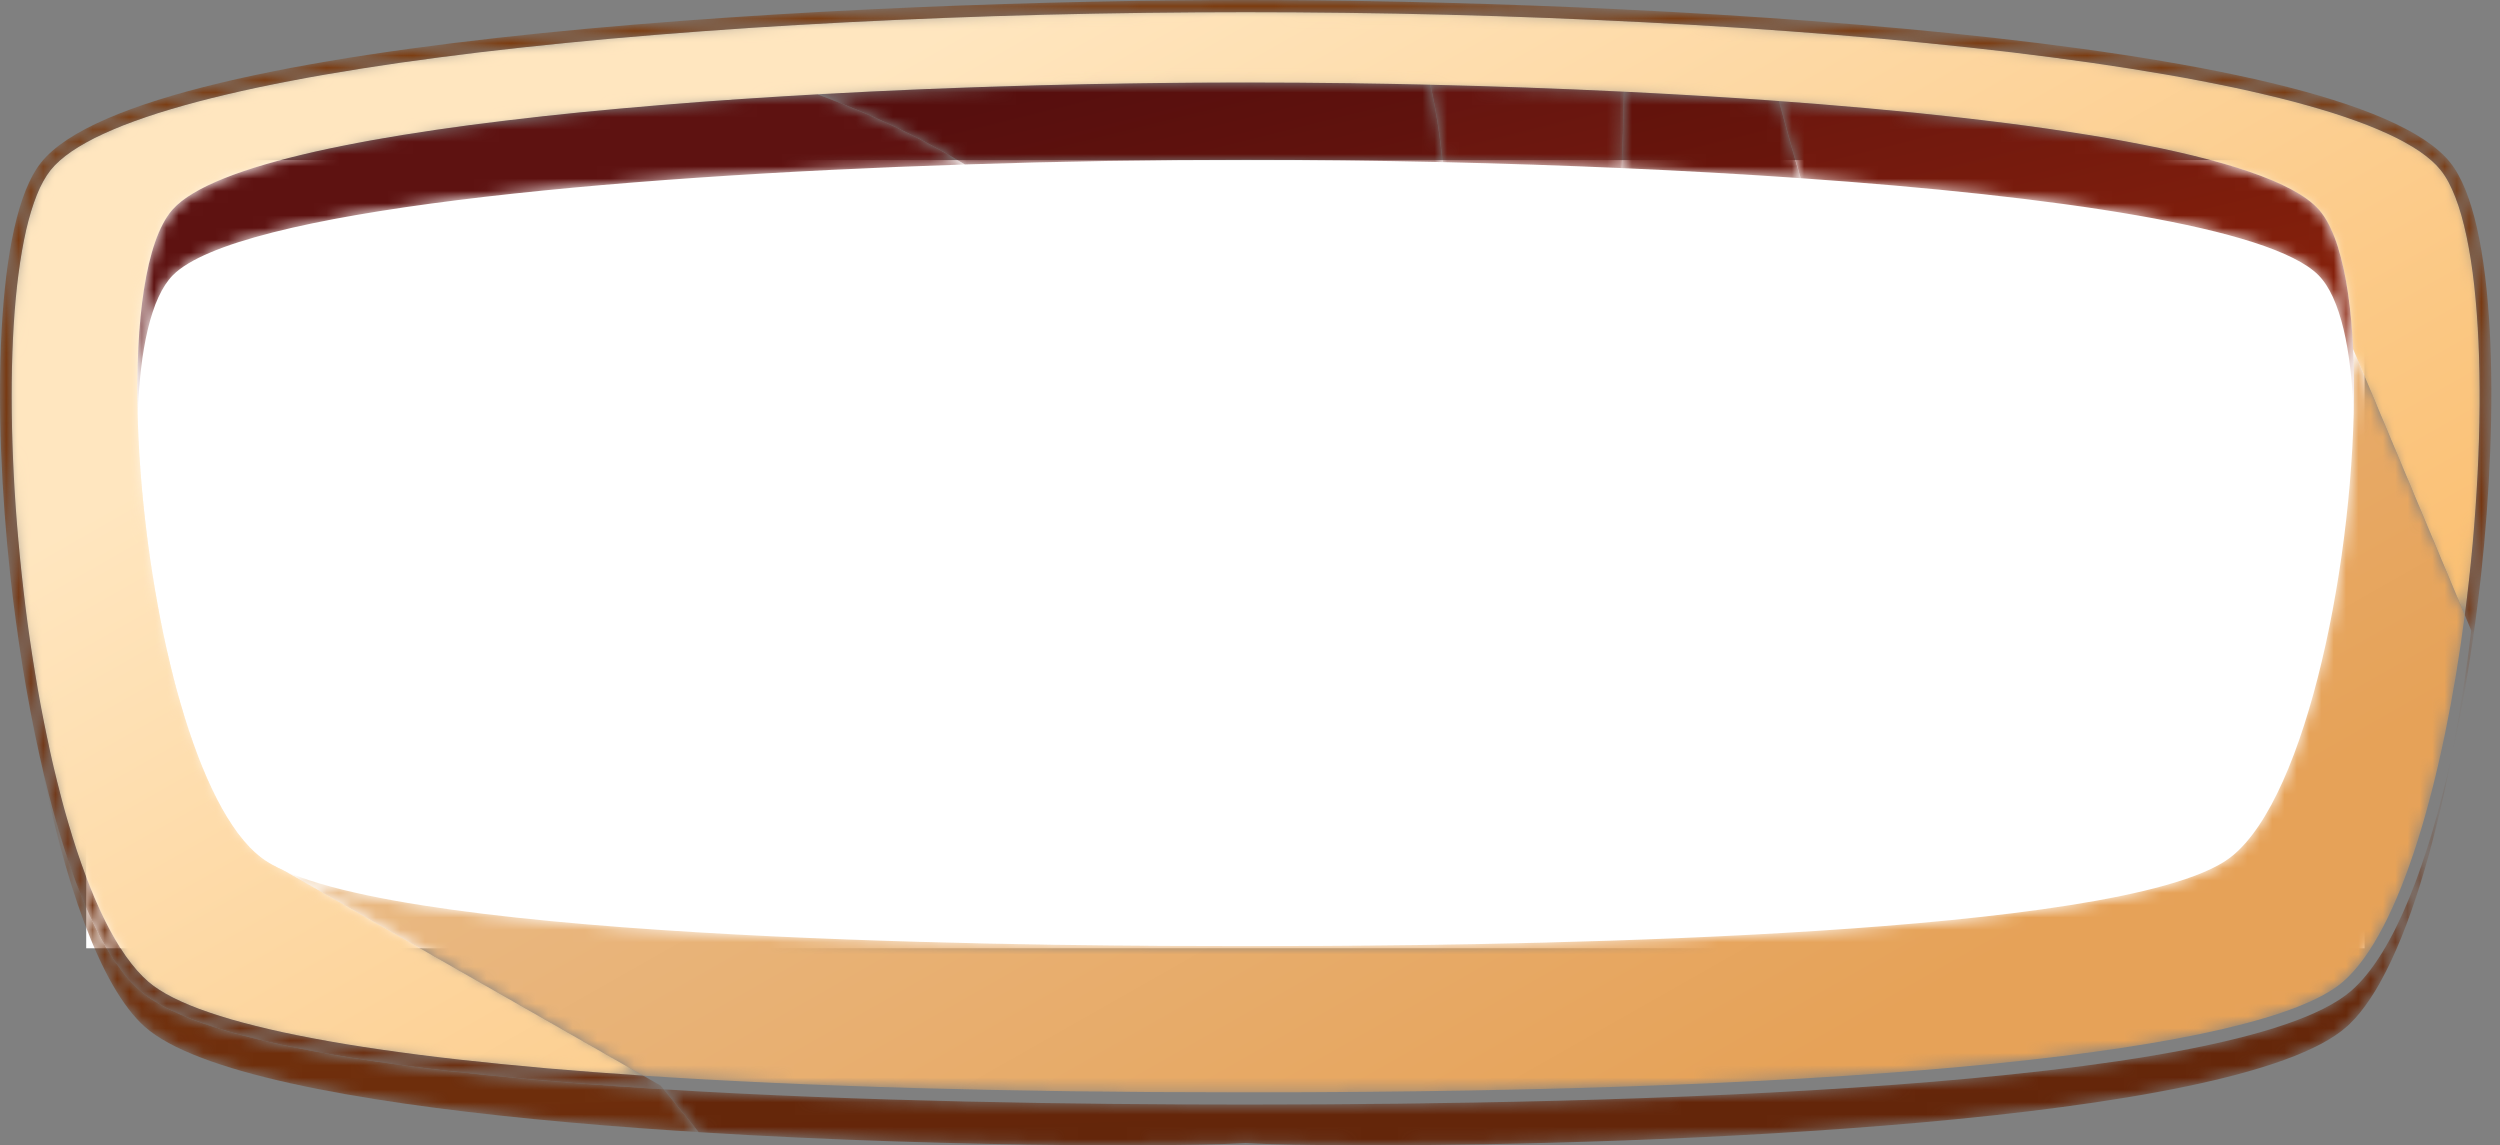 <svg width="203" height="93" viewBox="0 0 203 93" fill="none" xmlns="http://www.w3.org/2000/svg">
<rect x="0" y="0" width="203" height="93" fill="#808080" stroke="none"/>
<rect width="185" height="64" transform="translate(7 13)" fill="white"/>
<mask id="mask0_2545_9640" style="mask-type:luminance" maskUnits="userSpaceOnUse" x="3" y="61" width="197" height="32">
<path d="M86.704 92.98C62.962 92.766 20.067 90.795 11.75 83.365C8.11 80.113 5.173 71.493 3.212 61.346C5.098 69.84 7.838 77.407 11.428 80.488C16.561 84.893 34.183 87.237 53.895 88.454L56.739 91.932C67.54 92.609 78.321 92.904 86.704 92.98ZM190.642 83.285C190.642 83.283 190.652 83.28 190.652 83.277C190.652 83.28 190.642 83.282 190.642 83.285ZM190.82 83.118C190.82 83.117 190.82 83.114 190.82 83.112C190.82 83.115 190.82 83.117 190.82 83.118ZM192.763 80.63C192.763 80.63 192.763 80.63 192.763 80.629V80.63ZM192.782 80.588C192.782 80.587 192.782 80.586 192.782 80.586V80.588ZM192.842 80.504C192.842 80.501 192.842 80.498 192.842 80.496C192.842 80.499 192.842 80.501 192.842 80.504ZM193 80.229C193 80.226 193.01 80.222 193.01 80.218C193.01 80.222 193 80.225 193 80.229ZM193.05 80.141C193.06 80.135 193.06 80.128 193.07 80.122C193.06 80.129 193.06 80.134 193.05 80.141ZM193.139 80.003C193.139 79.997 193.139 79.992 193.139 79.986C193.139 79.991 193.139 79.998 193.139 80.003ZM193.189 79.917C193.189 79.908 193.199 79.899 193.199 79.89C193.189 79.899 193.189 79.908 193.189 79.917ZM193.228 79.831C193.238 79.819 193.248 79.807 193.248 79.796C193.248 79.808 193.238 79.819 193.228 79.831ZM193.278 79.749C195.666 75.473 197.638 68.839 199.085 61.376C199.085 61.365 199.095 61.354 199.095 61.342C197.648 68.819 195.676 75.467 193.278 79.749Z" fill="white"/>
</mask>
<g mask="url(#mask0_2545_9640)">
<path d="M86.704 92.98C62.962 92.766 20.067 90.795 11.75 83.365C8.11 80.113 5.173 71.493 3.212 61.346C5.098 69.84 7.838 77.407 11.428 80.488C16.561 84.893 34.183 87.237 53.895 88.454L56.739 91.932C67.54 92.609 78.321 92.904 86.704 92.98ZM190.642 83.285C190.642 83.283 190.652 83.28 190.652 83.277C190.652 83.28 190.642 83.282 190.642 83.285ZM190.82 83.118C190.82 83.117 190.82 83.114 190.82 83.112C190.82 83.115 190.82 83.117 190.82 83.118ZM192.763 80.63C192.763 80.63 192.763 80.63 192.763 80.629V80.63ZM192.782 80.588C192.782 80.587 192.782 80.586 192.782 80.586V80.588ZM192.842 80.504C192.842 80.501 192.842 80.498 192.842 80.496C192.842 80.499 192.842 80.501 192.842 80.504ZM193 80.229C193 80.226 193.01 80.222 193.01 80.218C193.01 80.222 193 80.225 193 80.229ZM193.05 80.141C193.06 80.135 193.06 80.128 193.07 80.122C193.06 80.129 193.06 80.134 193.05 80.141ZM193.139 80.003C193.139 79.997 193.139 79.992 193.139 79.986C193.139 79.991 193.139 79.998 193.139 80.003ZM193.189 79.917C193.189 79.908 193.199 79.899 193.199 79.89C193.189 79.899 193.189 79.908 193.189 79.917ZM193.228 79.831C193.238 79.819 193.248 79.807 193.248 79.796C193.248 79.808 193.238 79.819 193.228 79.831ZM193.278 79.749C195.666 75.473 197.638 68.839 199.085 61.376C199.085 61.365 199.095 61.354 199.095 61.342C197.648 68.819 195.676 75.467 193.278 79.749Z" fill="url(#paint0_linear_2545_9640)"/>
</g>
<mask id="mask1_2545_9640" style="mask-type:luminance" maskUnits="userSpaceOnUse" x="0" y="0" width="202" height="88">
<path d="M52.227 87.343C30.248 85.882 16.198 83.278 12.07 79.736C1.801 70.923 -2.506 22.116 4.104 13.822C10.818 5.399 58.004 0.991 101.149 0.991C144.294 0.991 191.482 5.399 198.19 13.822C201.758 18.293 202.144 34.54 200.142 49.947L191.075 28.337C190.847 23.398 190.045 19.403 188.588 17.392V17.391C188.578 17.381 188.568 17.369 188.558 17.358C188.558 17.347 188.549 17.337 188.539 17.327C188.539 17.326 188.539 17.325 188.539 17.323C188.529 17.315 188.519 17.306 188.519 17.297C188.519 17.295 188.509 17.293 188.509 17.291C188.509 17.281 188.499 17.272 188.489 17.262C188.489 17.26 188.489 17.258 188.489 17.256C188.479 17.249 188.469 17.241 188.469 17.235C188.469 17.232 188.459 17.227 188.459 17.226C188.459 17.218 188.449 17.21 188.44 17.203C188.44 17.201 188.44 17.198 188.44 17.196C188.43 17.187 188.42 17.18 188.42 17.172C188.42 17.168 188.41 17.165 188.41 17.161C188.4 17.155 188.4 17.149 188.39 17.143C188.39 17.14 188.39 17.137 188.39 17.133C188.38 17.125 188.37 17.117 188.37 17.11C188.36 17.107 188.36 17.103 188.36 17.1C188.35 17.094 188.35 17.089 188.34 17.083C188.34 17.079 188.34 17.077 188.34 17.074C188.331 17.065 188.321 17.057 188.311 17.049C188.311 17.046 188.311 17.044 188.311 17.042C188.301 17.035 188.301 17.029 188.291 17.022C188.291 17.019 188.291 17.017 188.281 17.015C188.281 17.006 188.271 16.998 188.261 16.989C184.268 12.553 165.48 9.696 143.61 8.144C139.765 7.864 135.822 7.636 131.858 7.442C131.858 7.444 131.858 7.444 131.858 7.445C126.626 7.19 121.334 7.003 116.142 6.879C116.142 6.878 116.142 6.878 116.142 6.877C113.972 6.827 111.821 6.787 109.701 6.758C106.797 6.719 103.934 6.699 101.149 6.699C66.685 6.699 20.578 9.732 14.036 16.989C14.028 16.998 14.02 17.007 14.012 17.015C14.011 17.017 14.009 17.019 14.008 17.02C14 17.029 13.992 17.037 13.986 17.047C13.985 17.047 13.985 17.047 13.985 17.047C13.977 17.056 13.968 17.066 13.96 17.076C13.96 17.077 13.959 17.077 13.959 17.078C10.56 21.056 10.421 35.138 12.584 47.87C13.691 54.412 15.412 60.593 17.608 64.87C17.612 64.877 17.616 64.884 17.619 64.892C18.706 67.005 19.91 68.65 21.215 69.64C21.229 69.651 21.243 69.661 21.257 69.671C21.259 69.673 21.262 69.675 21.264 69.677C21.269 69.681 21.275 69.685 21.28 69.688C21.283 69.691 21.287 69.693 21.29 69.696C21.295 69.7 21.3 69.703 21.303 69.706C21.309 69.71 21.313 69.714 21.318 69.717C21.321 69.72 21.325 69.722 21.328 69.724C21.337 69.731 21.346 69.737 21.354 69.743C21.357 69.745 21.358 69.746 21.36 69.746C21.367 69.751 21.375 69.757 21.382 69.762C21.385 69.764 21.386 69.765 21.388 69.766C21.396 69.772 21.404 69.778 21.412 69.783C21.413 69.784 21.413 69.785 21.416 69.786C21.434 69.799 21.453 69.812 21.473 69.826C21.483 69.833 21.493 69.84 21.503 69.846C21.504 69.847 21.504 69.847 21.504 69.847C21.584 69.901 21.667 69.954 21.753 70.008C21.785 70.028 21.818 70.048 21.851 70.067L21.854 70.07C21.863 70.075 21.872 70.08 21.882 70.086C21.884 70.087 21.885 70.088 21.886 70.089C21.908 70.102 21.93 70.114 21.952 70.127C21.953 70.128 21.956 70.13 21.956 70.13C21.965 70.135 21.973 70.14 21.982 70.145C21.985 70.147 21.988 70.149 21.992 70.151C22 70.156 22.006 70.159 22.013 70.163C22.018 70.166 22.021 70.168 22.025 70.171C22.032 70.174 22.039 70.177 22.045 70.181C22.054 70.186 22.061 70.19 22.07 70.195C22.075 70.198 22.08 70.201 22.085 70.204C22.092 70.208 22.098 70.211 22.105 70.215C22.108 70.217 22.112 70.219 22.115 70.221C22.123 70.225 22.13 70.229 22.137 70.233C22.14 70.234 22.141 70.235 22.144 70.237C22.424 70.392 22.727 70.543 23.055 70.691L52.227 87.343Z" fill="white"/>
</mask>
<g mask="url(#mask1_2545_9640)">
<path d="M52.227 87.343C30.248 85.882 16.198 83.278 12.07 79.736C1.801 70.923 -2.506 22.116 4.104 13.822C10.818 5.399 58.004 0.991 101.149 0.991C144.294 0.991 191.482 5.399 198.19 13.822C201.758 18.293 202.144 34.54 200.142 49.947L191.075 28.337C190.847 23.398 190.045 19.403 188.588 17.392V17.391C188.578 17.381 188.568 17.369 188.558 17.358C188.558 17.347 188.549 17.337 188.539 17.327C188.539 17.326 188.539 17.325 188.539 17.323C188.529 17.315 188.519 17.306 188.519 17.297C188.519 17.295 188.509 17.293 188.509 17.291C188.509 17.281 188.499 17.272 188.489 17.262C188.489 17.26 188.489 17.258 188.489 17.256C188.479 17.249 188.469 17.241 188.469 17.235C188.469 17.232 188.459 17.227 188.459 17.226C188.459 17.218 188.449 17.21 188.44 17.203C188.44 17.201 188.44 17.198 188.44 17.196C188.43 17.187 188.42 17.18 188.42 17.172C188.42 17.168 188.41 17.165 188.41 17.161C188.4 17.155 188.4 17.149 188.39 17.143C188.39 17.14 188.39 17.137 188.39 17.133C188.38 17.125 188.37 17.117 188.37 17.11C188.36 17.107 188.36 17.103 188.36 17.1C188.35 17.094 188.35 17.089 188.34 17.083C188.34 17.079 188.34 17.077 188.34 17.074C188.331 17.065 188.321 17.057 188.311 17.049C188.311 17.046 188.311 17.044 188.311 17.042C188.301 17.035 188.301 17.029 188.291 17.022C188.291 17.019 188.291 17.017 188.281 17.015C188.281 17.006 188.271 16.998 188.261 16.989C184.268 12.553 165.48 9.696 143.61 8.144C139.765 7.864 135.822 7.636 131.858 7.442C131.858 7.444 131.858 7.444 131.858 7.445C126.626 7.19 121.334 7.003 116.142 6.879C116.142 6.878 116.142 6.878 116.142 6.877C113.972 6.827 111.821 6.787 109.701 6.758C106.797 6.719 103.934 6.699 101.149 6.699C66.685 6.699 20.578 9.732 14.036 16.989C14.028 16.998 14.02 17.007 14.012 17.015C14.011 17.017 14.009 17.019 14.008 17.02C14 17.029 13.992 17.037 13.986 17.047C13.985 17.047 13.985 17.047 13.985 17.047C13.977 17.056 13.968 17.066 13.96 17.076C13.96 17.077 13.959 17.077 13.959 17.078C10.56 21.056 10.421 35.138 12.584 47.87C13.691 54.412 15.412 60.593 17.608 64.87C17.612 64.877 17.616 64.884 17.619 64.892C18.706 67.005 19.91 68.65 21.215 69.64C21.229 69.651 21.243 69.661 21.257 69.671C21.259 69.673 21.262 69.675 21.264 69.677C21.269 69.681 21.275 69.685 21.28 69.688C21.283 69.691 21.287 69.693 21.29 69.696C21.295 69.7 21.3 69.703 21.303 69.706C21.309 69.71 21.313 69.714 21.318 69.717C21.321 69.72 21.325 69.722 21.328 69.724C21.337 69.731 21.346 69.737 21.354 69.743C21.357 69.745 21.358 69.746 21.36 69.746C21.367 69.751 21.375 69.757 21.382 69.762C21.385 69.764 21.386 69.765 21.388 69.766C21.396 69.772 21.404 69.778 21.412 69.783C21.413 69.784 21.413 69.785 21.416 69.786C21.434 69.799 21.453 69.812 21.473 69.826C21.483 69.833 21.493 69.84 21.503 69.846C21.504 69.847 21.504 69.847 21.504 69.847C21.584 69.901 21.667 69.954 21.753 70.008C21.785 70.028 21.818 70.048 21.851 70.067L21.854 70.07C21.863 70.075 21.872 70.08 21.882 70.086C21.884 70.087 21.885 70.088 21.886 70.089C21.908 70.102 21.93 70.114 21.952 70.127C21.953 70.128 21.956 70.13 21.956 70.13C21.965 70.135 21.973 70.14 21.982 70.145C21.985 70.147 21.988 70.149 21.992 70.151C22 70.156 22.006 70.159 22.013 70.163C22.018 70.166 22.021 70.168 22.025 70.171C22.032 70.174 22.039 70.177 22.045 70.181C22.054 70.186 22.061 70.19 22.07 70.195C22.075 70.198 22.08 70.201 22.085 70.204C22.092 70.208 22.098 70.211 22.105 70.215C22.108 70.217 22.112 70.219 22.115 70.221C22.123 70.225 22.13 70.229 22.137 70.233C22.14 70.234 22.141 70.235 22.144 70.237C22.424 70.392 22.727 70.543 23.055 70.691L52.227 87.343Z" fill="url(#paint1_linear_2545_9640)"/>
</g>
<mask id="mask2_2545_9640" style="mask-type:luminance" maskUnits="userSpaceOnUse" x="0" y="0" width="202" height="88">
<path d="M52.227 87.343C30.248 85.882 16.198 83.278 12.07 79.736C1.801 70.923 -2.506 22.116 4.104 13.822C10.818 5.399 58.004 0.991 101.149 0.991C144.294 0.991 191.482 5.399 198.19 13.822C201.758 18.293 202.144 34.54 200.142 49.947L191.075 28.337C190.847 23.398 190.045 19.403 188.588 17.392V17.391C188.578 17.381 188.568 17.369 188.558 17.358C188.558 17.347 188.549 17.337 188.539 17.327C188.539 17.326 188.539 17.325 188.539 17.323C188.529 17.315 188.519 17.306 188.519 17.297C188.519 17.295 188.509 17.293 188.509 17.291C188.509 17.281 188.499 17.272 188.489 17.262C188.489 17.26 188.489 17.258 188.489 17.256C188.479 17.249 188.469 17.241 188.469 17.235C188.469 17.232 188.459 17.227 188.459 17.226C188.459 17.218 188.449 17.21 188.44 17.203C188.44 17.201 188.44 17.198 188.44 17.196C188.43 17.187 188.42 17.18 188.42 17.172C188.42 17.168 188.41 17.165 188.41 17.161C188.4 17.155 188.4 17.149 188.39 17.143C188.39 17.14 188.39 17.137 188.39 17.133C188.38 17.125 188.37 17.117 188.37 17.11C188.36 17.107 188.36 17.103 188.36 17.1C188.35 17.094 188.35 17.089 188.34 17.083C188.34 17.079 188.34 17.077 188.34 17.074C188.331 17.065 188.321 17.057 188.311 17.049C188.311 17.046 188.311 17.044 188.311 17.042C188.301 17.035 188.301 17.029 188.291 17.022C188.291 17.019 188.291 17.017 188.281 17.015C188.281 17.006 188.271 16.998 188.261 16.989C184.268 12.553 165.48 9.696 143.61 8.144C139.765 7.864 135.822 7.636 131.858 7.442C131.858 7.444 131.858 7.444 131.858 7.445C126.626 7.19 121.334 7.003 116.142 6.879C116.142 6.878 116.142 6.878 116.142 6.877C113.972 6.827 111.821 6.787 109.701 6.758C106.797 6.719 103.934 6.699 101.149 6.699C66.685 6.699 20.578 9.732 14.036 16.989C14.028 16.998 14.02 17.007 14.012 17.015C14.011 17.017 14.009 17.019 14.008 17.02C14 17.029 13.992 17.037 13.986 17.047C13.985 17.047 13.985 17.047 13.985 17.047C13.977 17.056 13.968 17.066 13.96 17.076C13.96 17.077 13.959 17.077 13.959 17.078C10.56 21.056 10.421 35.138 12.584 47.87C13.691 54.412 15.412 60.593 17.608 64.87C17.612 64.877 17.616 64.884 17.619 64.892C18.706 67.005 19.91 68.65 21.215 69.64C21.229 69.651 21.243 69.661 21.257 69.671C21.259 69.673 21.262 69.675 21.264 69.677C21.269 69.681 21.275 69.685 21.28 69.688C21.283 69.691 21.287 69.693 21.29 69.696C21.295 69.7 21.3 69.703 21.303 69.706C21.309 69.71 21.313 69.714 21.318 69.717C21.321 69.72 21.325 69.722 21.328 69.724C21.337 69.731 21.346 69.737 21.354 69.743C21.357 69.745 21.358 69.746 21.36 69.746C21.367 69.751 21.375 69.757 21.382 69.762C21.385 69.764 21.386 69.765 21.388 69.766C21.396 69.772 21.404 69.778 21.412 69.783C21.413 69.784 21.413 69.785 21.416 69.786C21.434 69.799 21.453 69.812 21.473 69.826C21.483 69.833 21.493 69.84 21.503 69.846C21.504 69.847 21.504 69.847 21.504 69.847C21.584 69.901 21.667 69.954 21.753 70.008C21.785 70.028 21.818 70.048 21.851 70.067L21.854 70.07C21.863 70.075 21.872 70.08 21.882 70.086C21.884 70.087 21.885 70.088 21.886 70.089C21.908 70.102 21.93 70.114 21.952 70.127C21.953 70.128 21.956 70.13 21.956 70.13C21.965 70.135 21.973 70.14 21.982 70.145C21.985 70.147 21.988 70.149 21.992 70.151C22 70.156 22.006 70.159 22.013 70.163C22.018 70.166 22.021 70.168 22.025 70.171C22.032 70.174 22.039 70.177 22.045 70.181C22.054 70.186 22.061 70.19 22.07 70.195C22.075 70.198 22.08 70.201 22.085 70.204C22.092 70.208 22.098 70.211 22.105 70.215C22.108 70.217 22.112 70.219 22.115 70.221C22.123 70.225 22.13 70.229 22.137 70.233C22.14 70.234 22.141 70.235 22.144 70.237C22.424 70.392 22.727 70.543 23.055 70.691L52.227 87.343Z" fill="white"/>
</mask>
<g mask="url(#mask2_2545_9640)">
<path d="M52.227 87.343C30.248 85.882 16.198 83.278 12.07 79.736C1.801 70.923 -2.506 22.116 4.104 13.822C10.818 5.399 58.004 0.991 101.149 0.991C144.294 0.991 191.482 5.399 198.19 13.822C201.758 18.293 202.144 34.54 200.142 49.947L191.075 28.337C190.847 23.398 190.045 19.403 188.588 17.392V17.391C188.578 17.381 188.568 17.369 188.558 17.358C188.558 17.347 188.549 17.337 188.539 17.327C188.539 17.326 188.539 17.325 188.539 17.323C188.529 17.315 188.519 17.306 188.519 17.297C188.519 17.295 188.509 17.293 188.509 17.291C188.509 17.281 188.499 17.272 188.489 17.262C188.489 17.26 188.489 17.258 188.489 17.256C188.479 17.249 188.469 17.241 188.469 17.235C188.469 17.232 188.459 17.227 188.459 17.226C188.459 17.218 188.449 17.21 188.44 17.203C188.44 17.201 188.44 17.198 188.44 17.196C188.43 17.187 188.42 17.18 188.42 17.172C188.42 17.168 188.41 17.165 188.41 17.161C188.4 17.155 188.4 17.149 188.39 17.143C188.39 17.14 188.39 17.137 188.39 17.133C188.38 17.125 188.37 17.117 188.37 17.11C188.36 17.107 188.36 17.103 188.36 17.1C188.35 17.094 188.35 17.089 188.34 17.083C188.34 17.079 188.34 17.077 188.34 17.074C188.331 17.065 188.321 17.057 188.311 17.049C188.311 17.046 188.311 17.044 188.311 17.042C188.301 17.035 188.301 17.029 188.291 17.022C188.291 17.019 188.291 17.017 188.281 17.015C188.281 17.006 188.271 16.998 188.261 16.989C184.268 12.553 165.48 9.696 143.61 8.144C139.765 7.864 135.822 7.636 131.858 7.442C131.858 7.444 131.858 7.444 131.858 7.445C126.626 7.19 121.334 7.003 116.142 6.879C116.142 6.878 116.142 6.878 116.142 6.877C113.972 6.827 111.821 6.787 109.701 6.758C106.797 6.719 103.934 6.699 101.149 6.699C66.685 6.699 20.578 9.732 14.036 16.989C14.028 16.998 14.02 17.007 14.012 17.015C14.011 17.017 14.009 17.019 14.008 17.02C14 17.029 13.992 17.037 13.986 17.047C13.985 17.047 13.985 17.047 13.985 17.047C13.977 17.056 13.968 17.066 13.96 17.076C13.96 17.077 13.959 17.077 13.959 17.078C10.56 21.056 10.421 35.138 12.584 47.87C13.691 54.412 15.412 60.593 17.608 64.87C17.612 64.877 17.616 64.884 17.619 64.892C18.706 67.005 19.91 68.65 21.215 69.64C21.229 69.651 21.243 69.661 21.257 69.671C21.259 69.673 21.262 69.675 21.264 69.677C21.269 69.681 21.275 69.685 21.28 69.688C21.283 69.691 21.287 69.693 21.29 69.696C21.295 69.7 21.3 69.703 21.303 69.706C21.309 69.71 21.313 69.714 21.318 69.717C21.321 69.72 21.325 69.722 21.328 69.724C21.337 69.731 21.346 69.737 21.354 69.743C21.357 69.745 21.358 69.746 21.36 69.746C21.367 69.751 21.375 69.757 21.382 69.762C21.385 69.764 21.386 69.765 21.388 69.766C21.396 69.772 21.404 69.778 21.412 69.783C21.413 69.784 21.413 69.785 21.416 69.786C21.434 69.799 21.453 69.812 21.473 69.826C21.483 69.833 21.493 69.84 21.503 69.846C21.504 69.847 21.504 69.847 21.504 69.847C21.584 69.901 21.667 69.954 21.753 70.008C21.785 70.028 21.818 70.048 21.851 70.067L21.854 70.07C21.863 70.075 21.872 70.08 21.882 70.086C21.884 70.087 21.885 70.088 21.886 70.089C21.908 70.102 21.93 70.114 21.952 70.127C21.953 70.128 21.956 70.13 21.956 70.13C21.965 70.135 21.973 70.14 21.982 70.145C21.985 70.147 21.988 70.149 21.992 70.151C22 70.156 22.006 70.159 22.013 70.163C22.018 70.166 22.021 70.168 22.025 70.171C22.032 70.174 22.039 70.177 22.045 70.181C22.054 70.186 22.061 70.19 22.07 70.195C22.075 70.198 22.08 70.201 22.085 70.204C22.092 70.208 22.098 70.211 22.105 70.215C22.108 70.217 22.112 70.219 22.115 70.221C22.123 70.225 22.13 70.229 22.137 70.233C22.14 70.234 22.141 70.235 22.144 70.237C22.424 70.392 22.727 70.543 23.055 70.691L52.227 87.343Z" fill="url(#paint2_linear_2545_9640)"/>
</g>
<mask id="mask3_2545_9640" style="mask-type:luminance" maskUnits="userSpaceOnUse" x="0" y="0" width="203" height="89">
<path d="M53.892 88.454C34.18 87.237 16.557 84.894 11.424 80.488C7.834 77.407 5.094 69.84 3.209 61.346C2.151 56.582 1.364 51.524 0.845 46.806C-0.617 33.468 -0.417 17.905 3.33 13.204C11.652 2.76 70.955 9.98919e-05 101.149 9.98919e-05C131.342 9.98919e-05 190.649 2.76 198.963 13.204C202.718 17.905 202.916 33.468 201.45 46.806C200.935 51.523 200.142 56.579 199.091 61.342C199.091 61.354 199.081 61.365 199.081 61.376C199.716 58.102 200.251 54.666 200.667 51.201L200.142 49.947C202.143 34.54 201.757 18.293 198.19 13.822C191.481 5.399 144.293 0.991 101.149 0.991C58.004 0.991 10.817 5.399 4.104 13.822C-2.507 22.116 1.801 70.922 12.069 79.736C16.198 83.278 30.247 85.881 52.227 87.343L53.634 88.145L53.892 88.454Z" fill="white"/>
</mask>
<g mask="url(#mask3_2545_9640)">
<path d="M53.892 88.454C34.18 87.237 16.557 84.894 11.424 80.488C7.834 77.407 5.094 69.84 3.209 61.346C2.151 56.582 1.364 51.524 0.845 46.806C-0.617 33.468 -0.417 17.905 3.33 13.204C11.652 2.76 70.955 9.98919e-05 101.149 9.98919e-05C131.342 9.98919e-05 190.649 2.76 198.963 13.204C202.718 17.905 202.916 33.468 201.45 46.806C200.935 51.523 200.142 56.579 199.091 61.342C199.091 61.354 199.081 61.365 199.081 61.376C199.716 58.102 200.251 54.666 200.667 51.201L200.142 49.947C202.143 34.54 201.757 18.293 198.19 13.822C191.481 5.399 144.293 0.991 101.149 0.991C58.004 0.991 10.817 5.399 4.104 13.822C-2.507 22.116 1.801 70.922 12.069 79.736C16.198 83.278 30.247 85.881 52.227 87.343L53.634 88.145L53.892 88.454Z" fill="url(#paint3_linear_2545_9640)"/>
</g>
<path d="M86.711 92.981C86.701 92.981 86.701 92.981 86.701 92.981H86.711ZM190.768 83.169C190.768 83.161 190.778 83.156 190.788 83.148C190.778 83.155 190.768 83.162 190.768 83.169ZM190.817 83.112C190.827 83.105 190.837 83.098 190.847 83.09C190.837 83.097 190.827 83.105 190.817 83.112ZM190.847 83.083C190.857 83.076 190.867 83.067 190.877 83.061C190.867 83.069 190.857 83.075 190.847 83.083ZM193.116 80.033C193.116 80.022 193.126 80.014 193.136 80.004C193.126 80.013 193.116 80.023 193.116 80.033ZM193.136 79.987C193.146 79.978 193.146 79.97 193.156 79.962C193.146 79.97 193.146 79.979 193.136 79.987ZM193.196 79.891C193.196 79.885 193.206 79.881 193.206 79.875C193.206 79.88 193.196 79.886 193.196 79.891Z" fill="#EBDACC"/>
<mask id="mask4_2545_9640" style="mask-type:luminance" maskUnits="userSpaceOnUse" x="53" y="61" width="147" height="32">
<path d="M111.199 93C106.541 93 102.994 92.926 101.151 92.818C99.308 92.926 95.76 93 91.103 93C89.795 93 88.397 92.994 86.921 92.982C86.852 92.981 86.782 92.98 86.713 92.98H86.703C78.32 92.904 67.538 92.609 56.737 91.932L53.894 88.454C69.986 89.447 87.466 89.688 100.675 89.688H100.784H101.517H101.626C131.007 89.688 181.554 88.49 190.879 80.488C194.456 77.411 197.201 69.857 199.084 61.376C197.637 68.839 195.665 75.473 193.277 79.749C193.267 79.763 193.257 79.777 193.257 79.791C193.257 79.793 193.257 79.794 193.247 79.796C193.247 79.807 193.237 79.819 193.227 79.831C193.227 79.835 193.227 79.84 193.227 79.844C193.217 79.853 193.217 79.864 193.207 79.874C193.207 79.88 193.197 79.884 193.197 79.89C193.197 79.899 193.188 79.908 193.188 79.917C193.178 79.924 193.178 79.931 193.168 79.938C193.168 79.946 193.158 79.954 193.158 79.961C193.148 79.969 193.148 79.977 193.138 79.986C193.138 79.992 193.138 79.997 193.138 80.003C193.128 80.014 193.118 80.022 193.118 80.033C193.108 80.039 193.108 80.044 193.108 80.05C193.098 80.058 193.098 80.068 193.088 80.077C193.088 80.083 193.079 80.089 193.079 80.095C193.079 80.104 193.069 80.113 193.069 80.122C193.059 80.128 193.059 80.135 193.049 80.141C193.049 80.152 193.039 80.161 193.039 80.171C193.029 80.175 193.029 80.179 193.029 80.183C193.019 80.195 193.019 80.207 193.009 80.218C193.009 80.222 192.999 80.226 192.999 80.229C192.989 80.243 192.989 80.256 192.979 80.27C192.979 80.271 192.979 80.272 192.979 80.273C192.93 80.348 192.89 80.422 192.841 80.496C192.841 80.498 192.841 80.501 192.841 80.504C192.831 80.516 192.821 80.529 192.811 80.542C192.801 80.557 192.791 80.571 192.781 80.586C192.781 80.586 192.781 80.587 192.781 80.588C192.771 80.602 192.771 80.615 192.761 80.629C192.761 80.63 192.761 80.63 192.761 80.63C192.752 80.645 192.742 80.659 192.732 80.673V80.674C192.256 81.431 191.771 82.095 191.265 82.656C191.146 82.785 191.027 82.908 190.908 83.025C190.908 83.027 190.908 83.028 190.908 83.03C190.898 83.038 190.889 83.047 190.879 83.055C190.879 83.057 190.879 83.058 190.879 83.06C190.869 83.067 190.859 83.076 190.849 83.083C190.849 83.086 190.849 83.088 190.849 83.09C190.839 83.098 190.829 83.105 190.819 83.112C190.819 83.114 190.819 83.117 190.819 83.118C190.809 83.126 190.799 83.132 190.799 83.139C190.79 83.141 190.79 83.145 190.79 83.147C190.78 83.155 190.77 83.16 190.77 83.168C190.76 83.17 190.76 83.173 190.76 83.175C190.75 83.182 190.74 83.189 190.74 83.195C190.73 83.198 190.73 83.201 190.73 83.204C190.72 83.21 190.71 83.217 190.71 83.222C190.7 83.225 190.7 83.228 190.7 83.231C190.69 83.237 190.69 83.243 190.681 83.249C190.681 83.252 190.671 83.255 190.671 83.258C190.661 83.265 190.661 83.271 190.651 83.277C190.651 83.28 190.641 83.283 190.641 83.285C190.631 83.292 190.631 83.298 190.621 83.304C190.621 83.307 190.611 83.31 190.611 83.313C190.601 83.318 190.601 83.324 190.591 83.33C190.591 83.332 190.581 83.335 190.581 83.338C190.572 83.347 190.562 83.356 190.552 83.365C181.693 91.281 133.584 93 111.199 93Z" fill="white"/>
</mask>
<g mask="url(#mask4_2545_9640)">
<path d="M111.199 93C106.541 93 102.994 92.926 101.151 92.818C99.308 92.926 95.76 93 91.103 93C89.795 93 88.397 92.994 86.921 92.982C86.852 92.981 86.782 92.98 86.713 92.98H86.703C78.32 92.904 67.538 92.609 56.737 91.932L53.894 88.454C69.986 89.447 87.466 89.688 100.675 89.688H100.784H101.517H101.626C131.007 89.688 181.554 88.49 190.879 80.488C194.456 77.411 197.201 69.857 199.084 61.376C197.637 68.839 195.665 75.473 193.277 79.749C193.267 79.763 193.257 79.777 193.257 79.791C193.257 79.793 193.257 79.794 193.247 79.796C193.247 79.807 193.237 79.819 193.227 79.831C193.227 79.835 193.227 79.84 193.227 79.844C193.217 79.853 193.217 79.864 193.207 79.874C193.207 79.88 193.197 79.884 193.197 79.89C193.197 79.899 193.188 79.908 193.188 79.917C193.178 79.924 193.178 79.931 193.168 79.938C193.168 79.946 193.158 79.954 193.158 79.961C193.148 79.969 193.148 79.977 193.138 79.986C193.138 79.992 193.138 79.997 193.138 80.003C193.128 80.014 193.118 80.022 193.118 80.033C193.108 80.039 193.108 80.044 193.108 80.05C193.098 80.058 193.098 80.068 193.088 80.077C193.088 80.083 193.079 80.089 193.079 80.095C193.079 80.104 193.069 80.113 193.069 80.122C193.059 80.128 193.059 80.135 193.049 80.141C193.049 80.152 193.039 80.161 193.039 80.171C193.029 80.175 193.029 80.179 193.029 80.183C193.019 80.195 193.019 80.207 193.009 80.218C193.009 80.222 192.999 80.226 192.999 80.229C192.989 80.243 192.989 80.256 192.979 80.27C192.979 80.271 192.979 80.272 192.979 80.273C192.93 80.348 192.89 80.422 192.841 80.496C192.841 80.498 192.841 80.501 192.841 80.504C192.831 80.516 192.821 80.529 192.811 80.542C192.801 80.557 192.791 80.571 192.781 80.586C192.781 80.586 192.781 80.587 192.781 80.588C192.771 80.602 192.771 80.615 192.761 80.629C192.761 80.63 192.761 80.63 192.761 80.63C192.752 80.645 192.742 80.659 192.732 80.673V80.674C192.256 81.431 191.771 82.095 191.265 82.656C191.146 82.785 191.027 82.908 190.908 83.025C190.908 83.027 190.908 83.028 190.908 83.03C190.898 83.038 190.889 83.047 190.879 83.055C190.879 83.057 190.879 83.058 190.879 83.06C190.869 83.067 190.859 83.076 190.849 83.083C190.849 83.086 190.849 83.088 190.849 83.09C190.839 83.098 190.829 83.105 190.819 83.112C190.819 83.114 190.819 83.117 190.819 83.118C190.809 83.126 190.799 83.132 190.799 83.139C190.79 83.141 190.79 83.145 190.79 83.147C190.78 83.155 190.77 83.16 190.77 83.168C190.76 83.17 190.76 83.173 190.76 83.175C190.75 83.182 190.74 83.189 190.74 83.195C190.73 83.198 190.73 83.201 190.73 83.204C190.72 83.21 190.71 83.217 190.71 83.222C190.7 83.225 190.7 83.228 190.7 83.231C190.69 83.237 190.69 83.243 190.681 83.249C190.681 83.252 190.671 83.255 190.671 83.258C190.661 83.265 190.661 83.271 190.651 83.277C190.651 83.28 190.641 83.283 190.641 83.285C190.631 83.292 190.631 83.298 190.621 83.304C190.621 83.307 190.611 83.31 190.611 83.313C190.601 83.318 190.601 83.324 190.591 83.33C190.591 83.332 190.581 83.335 190.581 83.338C190.572 83.347 190.562 83.356 190.552 83.365C181.693 91.281 133.584 93 111.199 93Z" fill="url(#paint4_linear_2545_9640)"/>
</g>
<mask id="mask5_2545_9640" style="mask-type:luminance" maskUnits="userSpaceOnUse" x="23" y="28" width="178" height="61">
<path d="M101.632 88.698H100.661C81.883 88.698 65.592 88.231 52.224 87.343L23.053 70.691C36.496 76.747 89.424 76.821 100.413 76.821C100.681 76.821 100.928 76.821 101.146 76.821C101.364 76.821 101.612 76.821 101.88 76.821C112.086 76.821 158.541 76.758 175.832 71.885C178.171 71.229 179.974 70.485 181.084 69.642C181.51 69.32 181.917 68.927 182.323 68.471C188.219 61.811 191.707 41.646 191.073 28.337L200.14 49.947C198.425 63.118 194.957 75.674 190.23 79.736C183.591 85.433 151.307 88.699 101.632 88.698Z" fill="white"/>
</mask>
<g mask="url(#mask5_2545_9640)">
<path d="M101.632 88.698H100.661C81.883 88.698 65.592 88.231 52.224 87.343L23.053 70.691C36.496 76.747 89.424 76.821 100.413 76.821C100.681 76.821 100.928 76.821 101.146 76.821C101.364 76.821 101.612 76.821 101.88 76.821C112.086 76.821 158.541 76.758 175.832 71.885C178.171 71.229 179.974 70.485 181.084 69.642C181.51 69.32 181.917 68.927 182.323 68.471C188.219 61.811 191.707 41.646 191.073 28.337L200.14 49.947C198.425 63.118 194.957 75.674 190.23 79.736C183.591 85.433 151.307 88.699 101.632 88.698Z" fill="url(#paint5_linear_2545_9640)"/>
</g>
<mask id="mask6_2545_9640" style="mask-type:luminance" maskUnits="userSpaceOnUse" x="13" y="17" width="176" height="1">
<path d="M188.47 17.234C188.47 17.231 188.461 17.228 188.461 17.225C188.461 17.227 188.47 17.231 188.47 17.234ZM188.342 17.082C188.342 17.078 188.342 17.076 188.342 17.073C188.342 17.076 188.342 17.078 188.342 17.082ZM188.312 17.049C188.312 17.047 188.312 17.044 188.312 17.042C188.312 17.044 188.312 17.046 188.312 17.049ZM13.986 17.047C13.986 17.047 13.986 17.047 13.987 17.047H13.986Z" fill="white"/>
</mask>
<g mask="url(#mask6_2545_9640)">
<path d="M188.47 17.234C188.47 17.231 188.461 17.228 188.461 17.225C188.461 17.227 188.47 17.231 188.47 17.234ZM188.342 17.082C188.342 17.078 188.342 17.076 188.342 17.073C188.342 17.076 188.342 17.078 188.342 17.082ZM188.312 17.049C188.312 17.047 188.312 17.044 188.312 17.042C188.312 17.044 188.312 17.046 188.312 17.049ZM13.986 17.047C13.986 17.047 13.986 17.047 13.987 17.047H13.986Z" fill="url(#paint6_linear_2545_9640)"/>
</g>
<mask id="mask7_2545_9640" style="mask-type:luminance" maskUnits="userSpaceOnUse" x="11" y="6" width="181" height="28">
<path d="M191.116 33.726C190.948 28.419 190.046 24.144 188.262 22.347C184.428 18.469 166.957 15.917 146.217 14.469C145.563 12.266 144.979 10.18 144.454 8.205C144.166 8.185 143.889 8.165 143.611 8.144C165.481 9.696 184.269 12.553 188.262 16.989C188.272 16.998 188.282 17.007 188.282 17.015C188.292 17.018 188.292 17.02 188.292 17.023C188.302 17.029 188.302 17.035 188.312 17.042C188.312 17.044 188.312 17.047 188.312 17.049C188.322 17.057 188.332 17.065 188.342 17.074C188.342 17.076 188.342 17.079 188.342 17.083C188.352 17.088 188.352 17.094 188.361 17.1C188.361 17.103 188.361 17.107 188.371 17.11C188.371 17.118 188.381 17.126 188.391 17.134C188.391 17.137 188.391 17.14 188.391 17.143C188.401 17.149 188.401 17.155 188.411 17.161C188.411 17.165 188.421 17.168 188.421 17.172C188.421 17.18 188.431 17.187 188.441 17.196C188.441 17.198 188.441 17.201 188.441 17.203C188.451 17.21 188.461 17.218 188.461 17.226C188.461 17.229 188.47 17.232 188.47 17.235C188.47 17.242 188.48 17.25 188.49 17.256C188.49 17.258 188.49 17.26 188.49 17.262C188.5 17.272 188.51 17.281 188.51 17.291C188.51 17.293 188.52 17.295 188.52 17.297C188.52 17.306 188.53 17.315 188.54 17.323C188.54 17.325 188.54 17.326 188.54 17.327C188.55 17.338 188.56 17.348 188.56 17.358C188.57 17.369 188.579 17.38 188.589 17.391V17.392C190.542 20.093 191.314 26.383 191.116 33.726ZM11.182 33.726C10.98 26.083 11.824 19.58 13.96 17.078C13.96 17.077 13.961 17.077 13.961 17.076C13.97 17.066 13.978 17.056 13.986 17.047H13.987C13.994 17.038 14.002 17.029 14.009 17.021C14.011 17.02 14.012 17.018 14.014 17.016C14.021 17.007 14.029 16.998 14.037 16.989C20.579 9.732 66.686 6.699 101.15 6.699C90.191 6.699 78.052 7.006 66.379 7.66C70.749 9.266 74.742 11.158 78.349 13.354C49.048 14.309 19.204 17.129 14.037 22.347C12.258 24.144 11.354 28.419 11.182 33.726ZM131.681 13.649C126.845 13.436 121.96 13.275 117.144 13.165C116.936 11.036 116.609 8.94 116.143 6.88C121.335 7.003 126.627 7.191 131.859 7.445C131.829 9.515 131.76 11.585 131.681 13.649Z" fill="white"/>
</mask>
<g mask="url(#mask7_2545_9640)">
<path d="M191.116 33.726C190.948 28.419 190.046 24.144 188.262 22.347C184.428 18.469 166.957 15.917 146.217 14.469C145.563 12.266 144.979 10.18 144.454 8.205C144.166 8.185 143.889 8.165 143.611 8.144C165.481 9.696 184.269 12.553 188.262 16.989C188.272 16.998 188.282 17.007 188.282 17.015C188.292 17.018 188.292 17.02 188.292 17.023C188.302 17.029 188.302 17.035 188.312 17.042C188.312 17.044 188.312 17.047 188.312 17.049C188.322 17.057 188.332 17.065 188.342 17.074C188.342 17.076 188.342 17.079 188.342 17.083C188.352 17.088 188.352 17.094 188.361 17.1C188.361 17.103 188.361 17.107 188.371 17.11C188.371 17.118 188.381 17.126 188.391 17.134C188.391 17.137 188.391 17.14 188.391 17.143C188.401 17.149 188.401 17.155 188.411 17.161C188.411 17.165 188.421 17.168 188.421 17.172C188.421 17.18 188.431 17.187 188.441 17.196C188.441 17.198 188.441 17.201 188.441 17.203C188.451 17.21 188.461 17.218 188.461 17.226C188.461 17.229 188.47 17.232 188.47 17.235C188.47 17.242 188.48 17.25 188.49 17.256C188.49 17.258 188.49 17.26 188.49 17.262C188.5 17.272 188.51 17.281 188.51 17.291C188.51 17.293 188.52 17.295 188.52 17.297C188.52 17.306 188.53 17.315 188.54 17.323C188.54 17.325 188.54 17.326 188.54 17.327C188.55 17.338 188.56 17.348 188.56 17.358C188.57 17.369 188.579 17.38 188.589 17.391V17.392C190.542 20.093 191.314 26.383 191.116 33.726ZM11.182 33.726C10.98 26.083 11.824 19.58 13.96 17.078C13.96 17.077 13.961 17.077 13.961 17.076C13.97 17.066 13.978 17.056 13.986 17.047H13.987C13.994 17.038 14.002 17.029 14.009 17.021C14.011 17.02 14.012 17.018 14.014 17.016C14.021 17.007 14.029 16.998 14.037 16.989C20.579 9.732 66.686 6.699 101.15 6.699C90.191 6.699 78.052 7.006 66.379 7.66C70.749 9.266 74.742 11.158 78.349 13.354C49.048 14.309 19.204 17.129 14.037 22.347C12.258 24.144 11.354 28.419 11.182 33.726ZM131.681 13.649C126.845 13.436 121.96 13.275 117.144 13.165C116.936 11.036 116.609 8.94 116.143 6.88C121.335 7.003 126.627 7.191 131.859 7.445C131.829 9.515 131.76 11.585 131.681 13.649Z" fill="url(#paint7_linear_2545_9640)"/>
</g>
<mask id="mask8_2545_9640" style="mask-type:luminance" maskUnits="userSpaceOnUse" x="12" y="47" width="11" height="24">
<path d="M22.14 70.236C22.137 70.234 22.137 70.233 22.134 70.232C22.136 70.233 22.139 70.235 22.14 70.236ZM22.112 70.221C22.109 70.219 22.105 70.216 22.102 70.215C22.106 70.216 22.109 70.219 22.112 70.221ZM22.082 70.204C22.077 70.201 22.072 70.198 22.067 70.195C22.071 70.198 22.077 70.201 22.082 70.204ZM22.041 70.181C22.035 70.177 22.029 70.173 22.021 70.17C22.027 70.173 22.035 70.177 22.041 70.181ZM22.01 70.162C22.003 70.158 21.997 70.155 21.989 70.15C21.996 70.154 22.004 70.159 22.01 70.162ZM21.979 70.144C21.97 70.139 21.962 70.134 21.953 70.129C21.962 70.135 21.97 70.139 21.979 70.144ZM21.847 70.067C21.814 70.047 21.782 70.027 21.75 70.007C21.783 70.027 21.814 70.047 21.847 70.067ZM21.75 70.007C21.664 69.954 21.581 69.9 21.5 69.846C21.581 69.9 21.665 69.954 21.75 70.007ZM21.315 69.716C21.31 69.713 21.306 69.709 21.3 69.705C21.305 69.709 21.31 69.713 21.315 69.716ZM17.605 64.87C15.408 60.593 13.688 54.411 12.581 47.869C13.692 54.409 15.41 60.592 17.605 64.87Z" fill="white"/>
</mask>
<g mask="url(#mask8_2545_9640)">
<path d="M22.14 70.236C22.137 70.234 22.137 70.233 22.134 70.232C22.136 70.233 22.139 70.235 22.14 70.236ZM22.112 70.221C22.109 70.219 22.105 70.216 22.102 70.215C22.106 70.216 22.109 70.219 22.112 70.221ZM22.082 70.204C22.077 70.201 22.072 70.198 22.067 70.195C22.071 70.198 22.077 70.201 22.082 70.204ZM22.041 70.181C22.035 70.177 22.029 70.173 22.021 70.17C22.027 70.173 22.035 70.177 22.041 70.181ZM22.01 70.162C22.003 70.158 21.997 70.155 21.989 70.15C21.996 70.154 22.004 70.159 22.01 70.162ZM21.979 70.144C21.97 70.139 21.962 70.134 21.953 70.129C21.962 70.135 21.97 70.139 21.979 70.144ZM21.847 70.067C21.814 70.047 21.782 70.027 21.75 70.007C21.783 70.027 21.814 70.047 21.847 70.067ZM21.75 70.007C21.664 69.954 21.581 69.9 21.5 69.846C21.581 69.9 21.665 69.954 21.75 70.007ZM21.315 69.716C21.31 69.713 21.306 69.709 21.3 69.705C21.305 69.709 21.31 69.713 21.315 69.716ZM17.605 64.87C15.408 60.593 13.688 54.411 12.581 47.869C13.692 54.409 15.41 60.592 17.605 64.87Z" fill="url(#paint8_linear_2545_9640)"/>
</g>
<mask id="mask9_2545_9640" style="mask-type:luminance" maskUnits="userSpaceOnUse" x="109" y="6" width="8" height="1">
<path d="M116.14 6.879C113.97 6.828 111.83 6.788 109.699 6.758C111.82 6.787 113.97 6.827 116.14 6.877C116.14 6.878 116.14 6.878 116.14 6.879Z" fill="white"/>
</mask>
<g mask="url(#mask9_2545_9640)">
<path d="M116.14 6.879C113.97 6.828 111.83 6.788 109.699 6.758C111.82 6.787 113.97 6.827 116.14 6.877C116.14 6.878 116.14 6.878 116.14 6.879Z" fill="url(#paint9_linear_2545_9640)"/>
</g>
<mask id="mask10_2545_9640" style="mask-type:luminance" maskUnits="userSpaceOnUse" x="66" y="6" width="52" height="8">
<path d="M78.347 13.354C74.74 11.158 70.747 9.265 66.377 7.66C78.05 7.006 90.189 6.699 101.148 6.699C103.933 6.699 106.797 6.719 109.7 6.758C111.831 6.788 113.971 6.828 116.141 6.879C116.607 8.939 116.934 11.036 117.142 13.165C111.672 13.039 106.281 12.977 101.148 12.977C93.905 12.977 86.146 13.099 78.347 13.354Z" fill="white"/>
</mask>
<g mask="url(#mask10_2545_9640)">
<path d="M78.347 13.354C74.74 11.158 70.747 9.265 66.377 7.66C78.05 7.006 90.189 6.699 101.148 6.699C103.933 6.699 106.797 6.719 109.7 6.758C111.831 6.788 113.971 6.828 116.141 6.879C116.607 8.939 116.934 11.036 117.142 13.165C111.672 13.039 106.281 12.977 101.148 12.977C93.905 12.977 86.146 13.099 78.347 13.354Z" fill="url(#paint10_linear_2545_9640)"/>
</g>
<mask id="mask11_2545_9640" style="mask-type:luminance" maskUnits="userSpaceOnUse" x="175" y="68" width="8" height="4">
<path d="M175.834 71.885C178.173 71.228 179.966 70.484 181.086 69.641C181.502 69.319 181.918 68.926 182.325 68.471C181.918 68.927 181.512 69.32 181.086 69.643C179.976 70.485 178.173 71.229 175.834 71.885Z" fill="white"/>
</mask>
<g mask="url(#mask11_2545_9640)">
<path d="M175.834 71.885C178.173 71.228 179.966 70.484 181.086 69.641C181.502 69.319 181.918 68.926 182.325 68.471C181.918 68.927 181.512 69.32 181.086 69.643C179.976 70.485 178.173 71.229 175.834 71.885Z" fill="url(#paint11_linear_2545_9640)"/>
</g>
<mask id="mask12_2545_9640" style="mask-type:luminance" maskUnits="userSpaceOnUse" x="131" y="7" width="13" height="2">
<path d="M143.61 8.144C139.765 7.871 135.821 7.638 131.857 7.445C131.857 7.444 131.857 7.444 131.857 7.442C135.821 7.636 139.765 7.864 143.61 8.144Z" fill="white"/>
</mask>
<g mask="url(#mask12_2545_9640)">
<path d="M143.61 8.144C139.765 7.871 135.821 7.638 131.857 7.445C131.857 7.444 131.857 7.444 131.857 7.442C135.821 7.636 139.765 7.864 143.61 8.144Z" fill="url(#paint12_linear_2545_9640)"/>
</g>
<mask id="mask13_2545_9640" style="mask-type:luminance" maskUnits="userSpaceOnUse" x="131" y="7" width="16" height="8">
<path d="M146.214 14.469C141.498 14.139 136.613 13.867 131.678 13.649C131.757 11.585 131.826 9.515 131.856 7.445C135.82 7.639 139.764 7.871 143.608 8.144C143.886 8.165 144.163 8.185 144.451 8.205C144.976 10.18 145.56 12.266 146.214 14.469Z" fill="white"/>
</mask>
<g mask="url(#mask13_2545_9640)">
<path d="M146.214 14.469C141.498 14.139 136.613 13.867 131.678 13.649C131.757 11.585 131.826 9.515 131.856 7.445C135.82 7.639 139.764 7.871 143.608 8.144C143.886 8.165 144.163 8.185 144.451 8.205C144.976 10.18 145.56 12.266 146.214 14.469Z" fill="url(#paint13_linear_2545_9640)"/>
</g>
<defs>
<linearGradient id="paint0_linear_2545_9640" x1="101.469" y1="42.79" x2="103.283" y2="95.993" gradientUnits="userSpaceOnUse">
<stop stop-color="#7C3B0E"/>
<stop offset="1" stop-color="#6B2B0C"/>
</linearGradient>
<linearGradient id="paint1_linear_2545_9640" x1="78.883" y1="1.113" x2="132.087" y2="94.824" gradientUnits="userSpaceOnUse">
<stop stop-color="#FFE6BF"/>
<stop offset="1" stop-color="#FABD6E"/>
</linearGradient>
<linearGradient id="paint2_linear_2545_9640" x1="78.883" y1="1.113" x2="132.087" y2="94.824" gradientUnits="userSpaceOnUse">
<stop stop-color="#FFE6BF"/>
<stop offset="1" stop-color="#FABD6E"/>
</linearGradient>
<linearGradient id="paint3_linear_2545_9640" x1="100.049" y1="-0.307" x2="103.134" y2="90.201" gradientUnits="userSpaceOnUse">
<stop stop-color="#7C3B0E"/>
<stop offset="1" stop-color="#6B2B0C"/>
</linearGradient>
<linearGradient id="paint4_linear_2545_9640" x1="101.468" y1="42.79" x2="103.282" y2="95.993" gradientUnits="userSpaceOnUse">
<stop stop-color="#72320B"/>
<stop offset="1" stop-color="#63250A"/>
</linearGradient>
<linearGradient id="paint5_linear_2545_9640" x1="78.88" y1="1.113" x2="132.084" y2="94.824" gradientUnits="userSpaceOnUse">
<stop stop-color="#EBC599"/>
<stop offset="1" stop-color="#E6A258"/>
</linearGradient>
<linearGradient id="paint6_linear_2545_9640" x1="78.884" y1="1.112" x2="132.089" y2="94.824" gradientUnits="userSpaceOnUse">
<stop stop-color="#B87543"/>
<stop offset="1" stop-color="#B56026"/>
</linearGradient>
<linearGradient id="paint7_linear_2545_9640" x1="112.07" y1="78.135" x2="93.933" y2="5.131" gradientUnits="userSpaceOnUse">
<stop stop-color="#A82D06"/>
<stop offset="1" stop-color="#5E1211"/>
</linearGradient>
<linearGradient id="paint8_linear_2545_9640" x1="78.88" y1="1.112" x2="132.083" y2="94.823" gradientUnits="userSpaceOnUse">
<stop stop-color="#EBC69B"/>
<stop offset="1" stop-color="#E6A259"/>
</linearGradient>
<linearGradient id="paint9_linear_2545_9640" x1="78.882" y1="1.112" x2="132.099" y2="94.831" gradientUnits="userSpaceOnUse">
<stop stop-color="#EBC69B"/>
<stop offset="1" stop-color="#E6A259"/>
</linearGradient>
<linearGradient id="paint10_linear_2545_9640" x1="112.068" y1="78.135" x2="93.931" y2="5.131" gradientUnits="userSpaceOnUse">
<stop stop-color="#9B2705"/>
<stop offset="1" stop-color="#570F0E"/>
</linearGradient>
<linearGradient id="paint11_linear_2545_9640" x1="78.882" y1="1.113" x2="132.085" y2="94.824" gradientUnits="userSpaceOnUse">
<stop stop-color="#D8A97C"/>
<stop offset="1" stop-color="#D48B48"/>
</linearGradient>
<linearGradient id="paint12_linear_2545_9640" x1="78.883" y1="1.113" x2="132.087" y2="94.824" gradientUnits="userSpaceOnUse">
<stop stop-color="#EBC69B"/>
<stop offset="1" stop-color="#E6A259"/>
</linearGradient>
<linearGradient id="paint13_linear_2545_9640" x1="112.067" y1="78.135" x2="93.93" y2="5.131" gradientUnits="userSpaceOnUse">
<stop stop-color="#9B2705"/>
<stop offset="1" stop-color="#570F0E"/>
</linearGradient>
</defs>
</svg>
